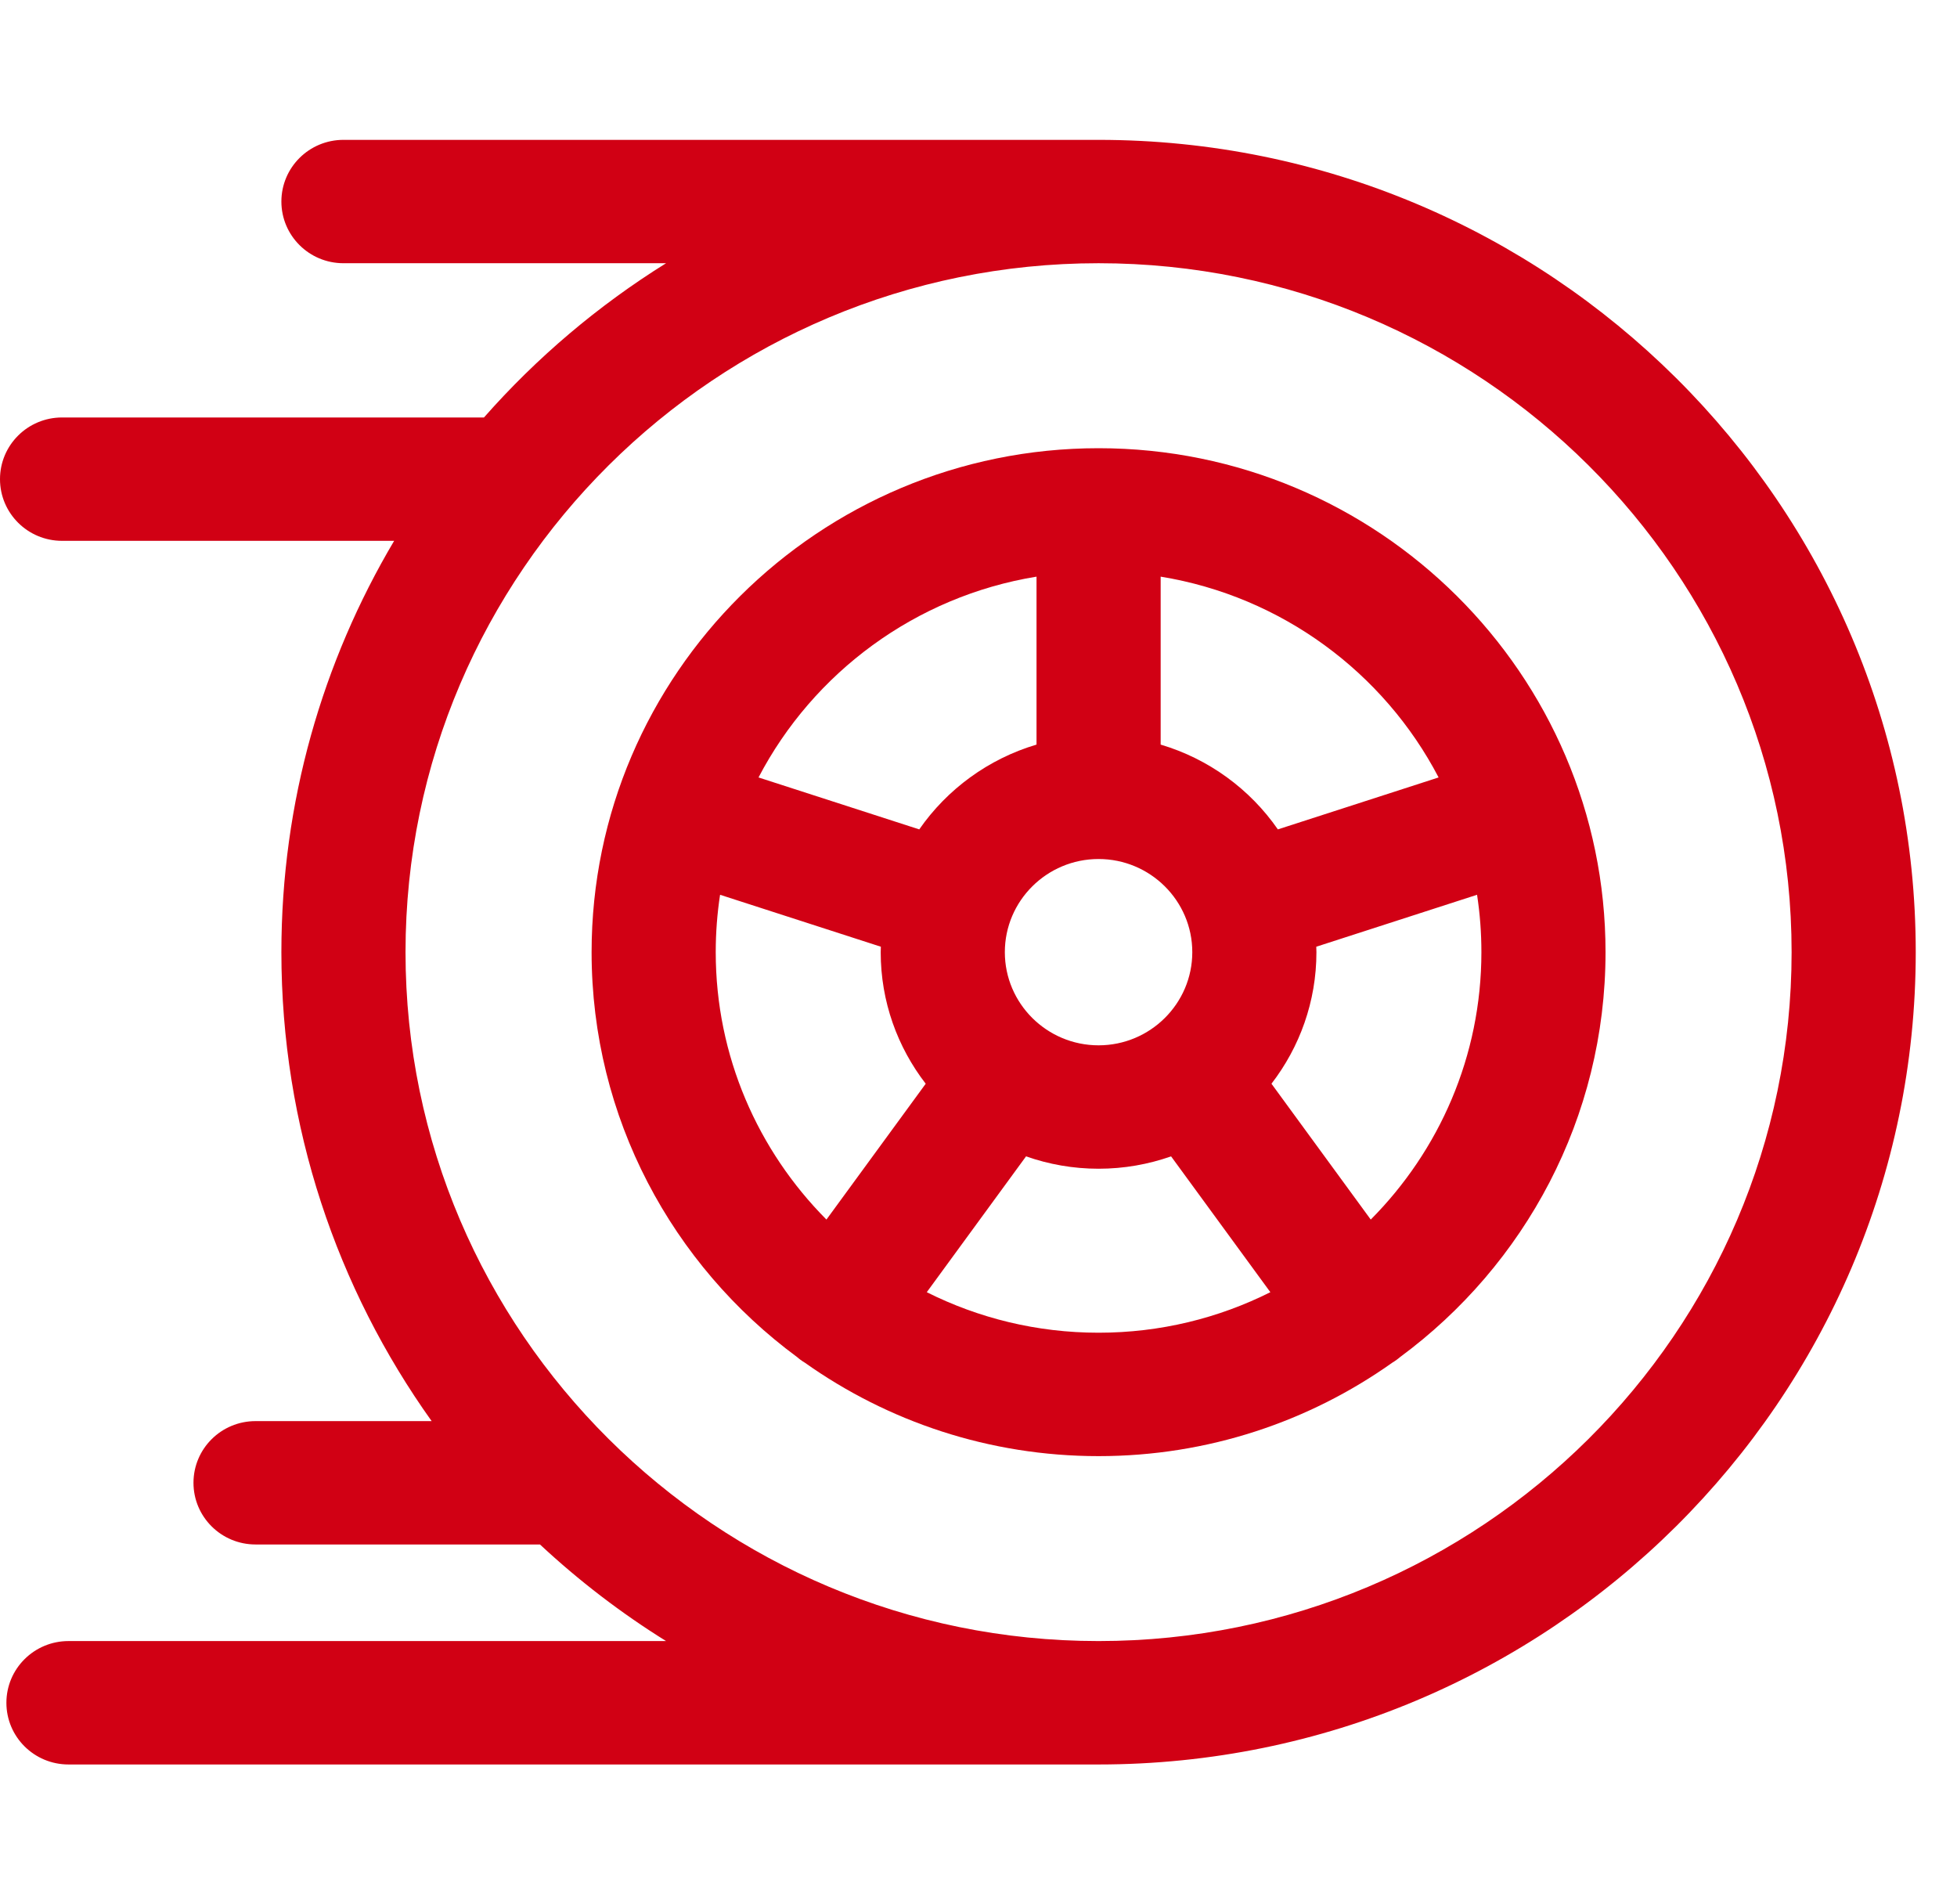 <svg width="37" height="36" viewBox="0 0 37 36" fill="none" xmlns="http://www.w3.org/2000/svg">
<g clip-path="url(#clip0_21_1535)">
<path d="M20.77 2.644H6.493C5.845 2.644 5.32 3.166 5.32 3.81C5.32 4.454 5.845 4.976 6.493 4.976H12.593C11.309 5.776 10.149 6.758 9.15 7.892H1.173C0.525 7.892 0 8.414 0 9.058C0 9.702 0.525 10.224 1.173 10.224H7.452C6.098 12.507 5.32 15.164 5.32 18C5.32 21.299 6.372 24.359 8.161 26.865H4.831C4.183 26.865 3.658 27.387 3.658 28.031C3.658 28.675 4.183 29.197 4.831 29.197H10.209C10.943 29.881 11.741 30.493 12.593 31.023H1.295C0.646 31.023 0.121 31.546 0.121 32.19C0.121 32.834 0.646 33.356 1.295 33.356H20.77C29.29 33.356 36.22 26.467 36.22 18C36.22 9.532 29.29 2.644 20.77 2.644ZM20.77 31.023C13.545 31.023 7.667 25.181 7.667 18C7.667 10.819 13.545 4.976 20.77 4.976C27.995 4.976 33.873 10.819 33.873 18C33.873 25.181 27.995 31.023 20.77 31.023Z" fill="#D10014"/>
<path d="M20.77 8.473C15.485 8.473 11.185 12.747 11.185 18C11.185 21.133 12.714 23.917 15.07 25.654C15.091 25.672 15.113 25.691 15.136 25.707C15.162 25.726 15.189 25.744 15.216 25.76C16.784 26.872 18.702 27.527 20.77 27.527C22.839 27.527 24.756 26.872 26.324 25.76C26.351 25.744 26.378 25.726 26.404 25.707C26.427 25.691 26.449 25.672 26.471 25.654C28.826 23.917 30.355 21.133 30.355 18C30.355 12.747 26.055 8.473 20.77 8.473ZM21.944 10.901C24.234 11.274 26.166 12.718 27.199 14.697L24.16 15.679C23.633 14.919 22.854 14.346 21.944 14.076V10.901H21.944ZM22.542 18C22.542 18.971 21.747 19.761 20.77 19.761C19.793 19.761 18.998 18.971 18.998 18C18.998 17.029 19.793 16.239 20.77 16.239C21.747 16.239 22.542 17.029 22.542 18ZM19.597 10.901V14.076C18.687 14.346 17.908 14.919 17.38 15.679L14.341 14.697C15.375 12.718 17.307 11.274 19.597 10.901ZM15.625 23.055C14.332 21.754 13.532 19.968 13.532 18C13.532 17.631 13.56 17.269 13.614 16.915L16.654 17.897C16.653 17.931 16.651 17.965 16.651 18C16.651 18.935 16.969 19.797 17.502 20.487L15.625 23.055ZM20.77 25.194C19.603 25.194 18.5 24.918 17.522 24.428L19.399 21.86C19.828 22.011 20.29 22.094 20.77 22.094C21.251 22.094 21.712 22.011 22.141 21.86L24.018 24.428C23.041 24.918 21.938 25.194 20.77 25.194ZM25.916 23.055L24.039 20.487C24.571 19.797 24.889 18.935 24.889 18C24.889 17.965 24.887 17.931 24.886 17.897L27.926 16.915C27.981 17.274 28.008 17.637 28.008 18C28.008 19.968 27.209 21.754 25.916 23.055Z" fill="#D10014"/>
</g>
<defs>
<clipPath id="clip0_21_1535">
<rect width="36.221" height="36" fill="white"/>
</clipPath>
</defs>
</svg>
